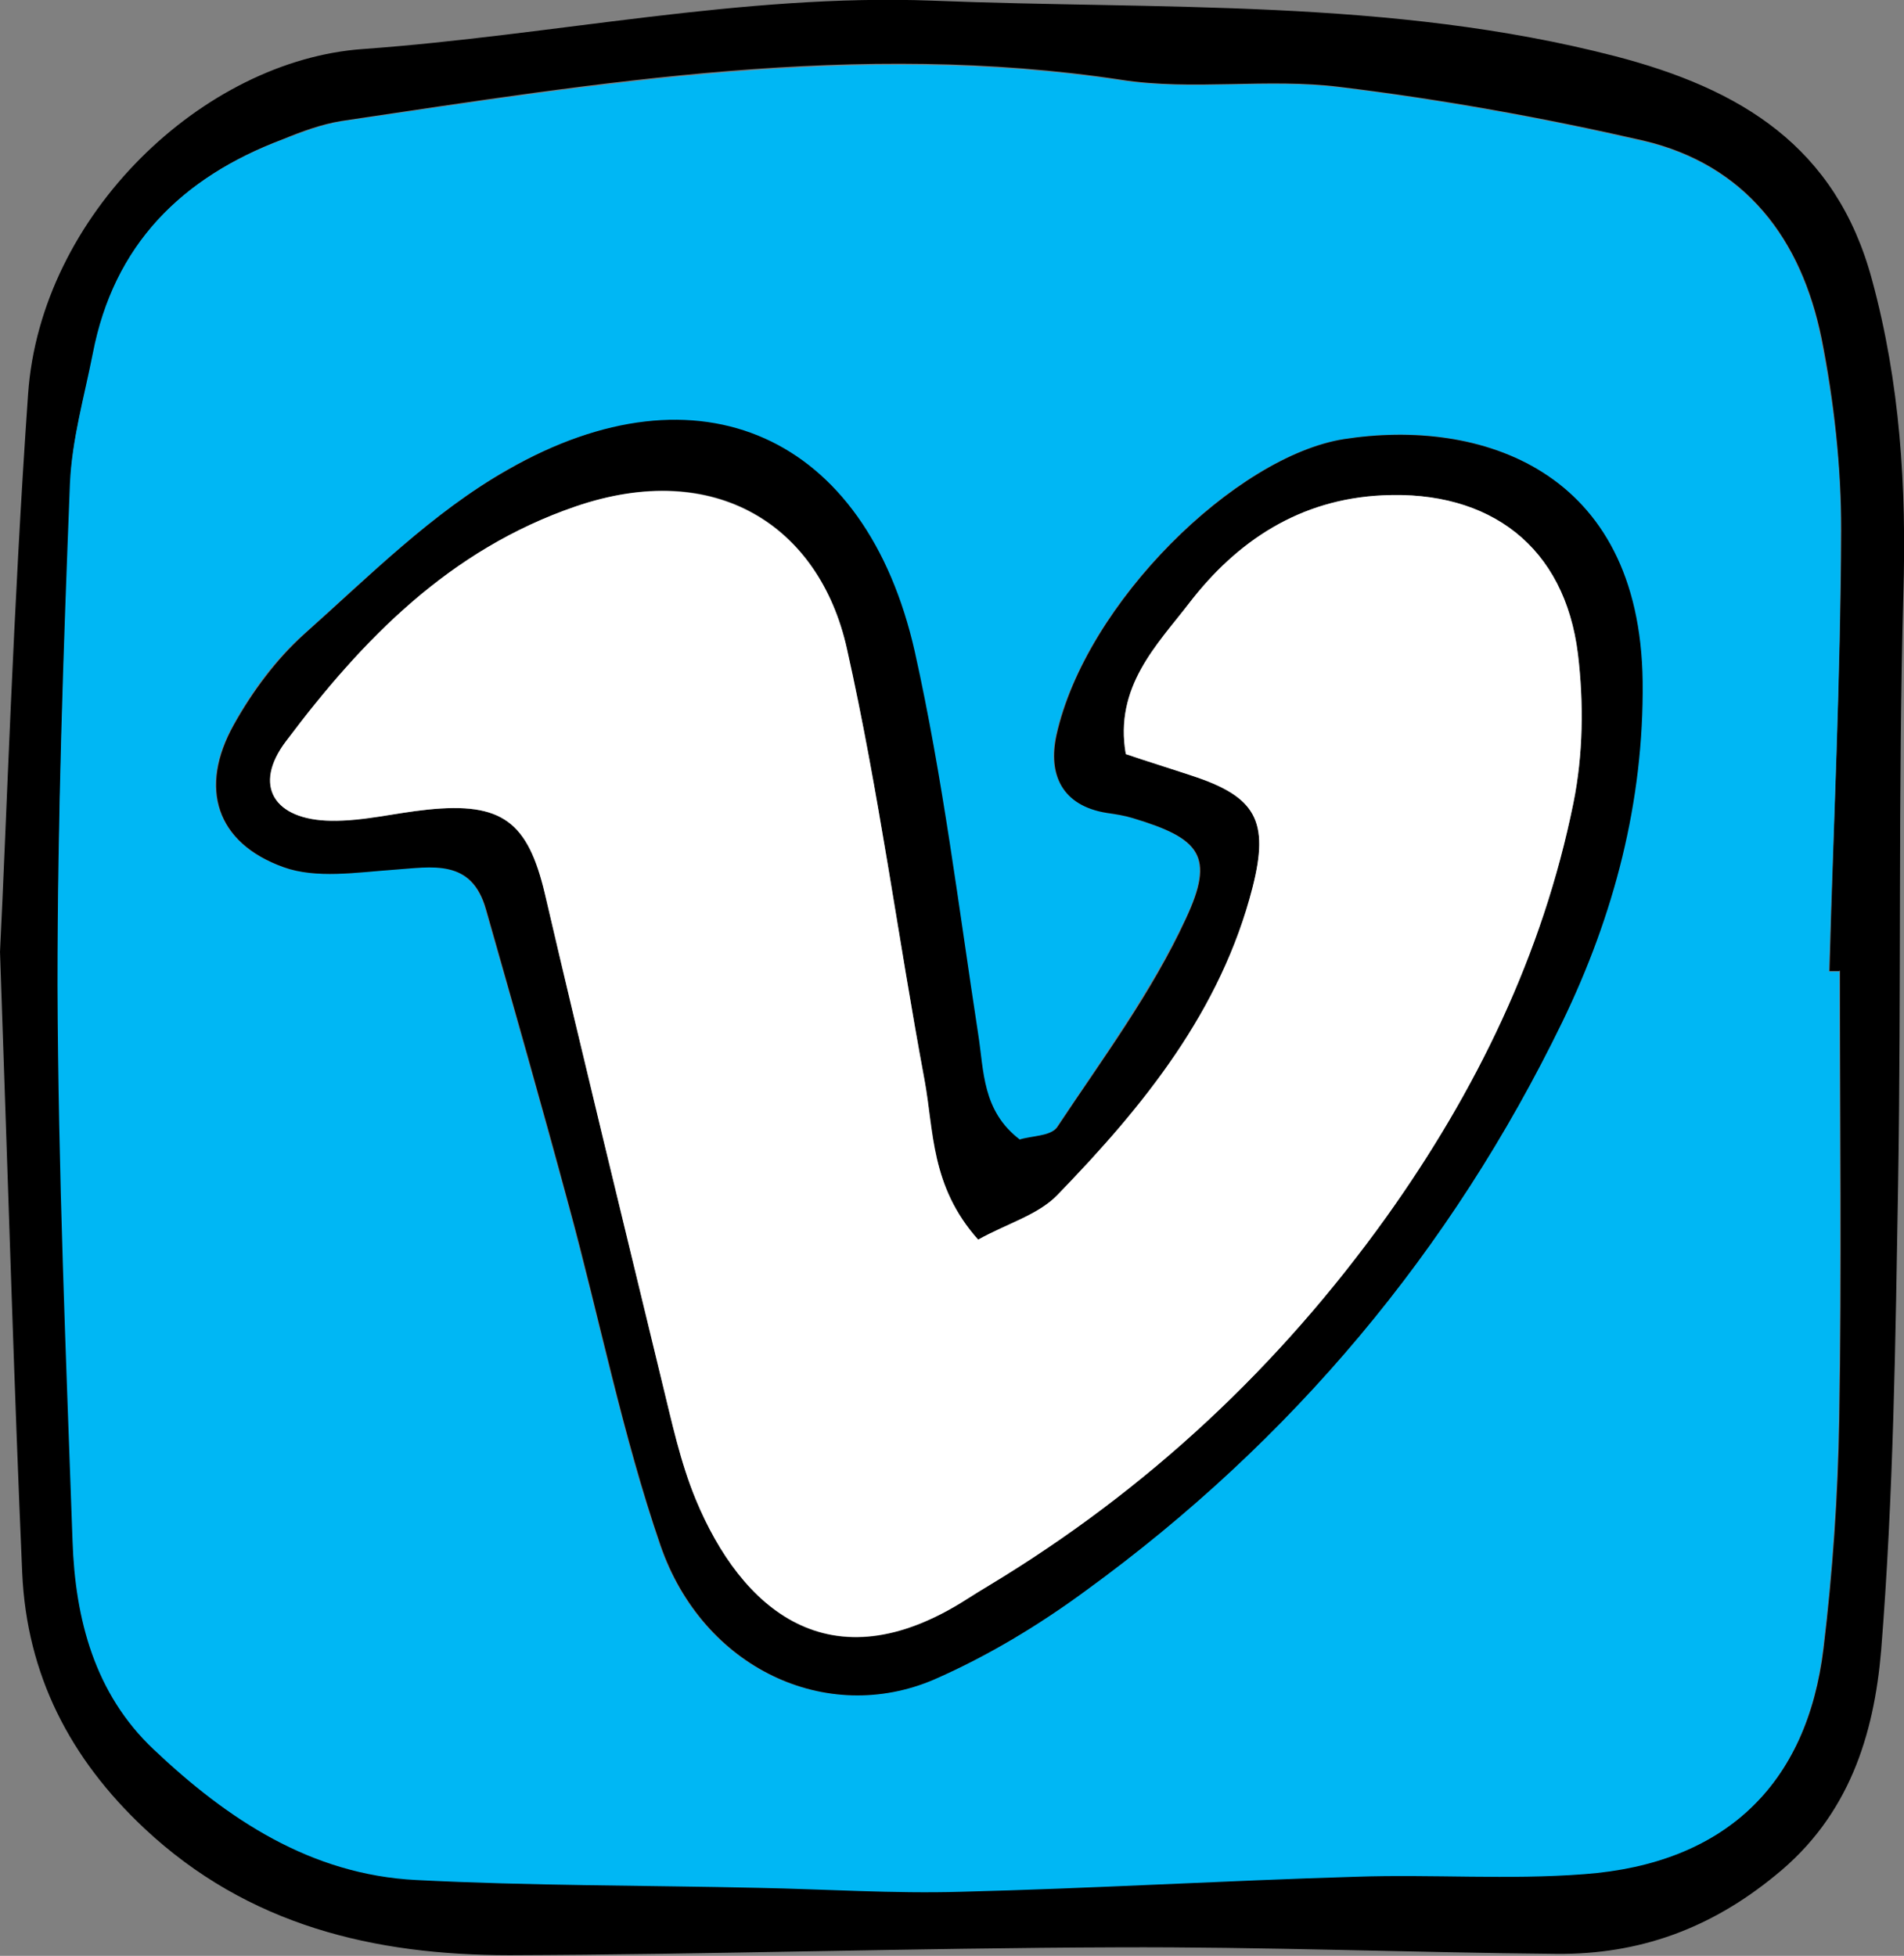 <?xml version="1.0" encoding="UTF-8"?>
<svg id="Layer_2" data-name="Layer 2" xmlns="http://www.w3.org/2000/svg" viewBox="0 0 29.14 29.93">
  <rect x="0" y="0" width="29.14" height="29.93" fill="#808080" stroke="none"/>
  <defs>
    <style>
      .cls-1 {
        fill: #fff;
      }

      .cls-1, .cls-2, .cls-3 {
        fill-rule: evenodd;
        stroke-width: 0px;
      }

      .cls-2 {
        fill: #00b7f4;
      }

      .cls-3 {
        fill: #000;
      }
    </style>
  </defs>
  <g id="OBJECTS">
    <g id="_6" data-name="6">
      <g>
        <path class="cls-3" d="M0,14.57c.1-1.99.2-5.27.43-8.54C.62,3.29,3.11.92,5.56.75,8.47.54,11.38-.1,14.27.01c3.48.14,7.01-.04,10.45.85,1.92.5,3.38,1.38,3.93,3.42.43,1.58.53,3.17.48,4.81-.08,3.01-.03,6.02-.08,9.03-.04,2.38-.07,4.77-.26,7.14-.11,1.29-.49,2.53-1.62,3.44-1,.82-2.09,1.21-3.34,1.2-2.25-.02-4.49-.11-6.74-.1-3.1.01-6.19.11-9.29.12-2.07,0-4-.45-5.59-1.94-1.14-1.07-1.8-2.35-1.87-3.91-.12-2.74-.2-5.48-.34-9.51ZM28.15,14.86h-.15c.06-2.25.17-4.49.18-6.74,0-.98-.11-1.98-.3-2.94-.31-1.52-1.16-2.66-2.73-3.03-1.53-.35-3.08-.63-4.64-.82-1.11-.14-2.26.06-3.35-.11-4.03-.61-7.97.04-11.93.63-.31.05-.61.16-.9.28-1.54.58-2.57,1.61-2.9,3.27-.13.66-.33,1.32-.35,1.99-.1,2.56-.2,5.12-.19,7.68.01,2.83.13,5.66.23,8.5.04,1.19.34,2.33,1.24,3.19,1.12,1.08,2.41,1.92,4.02,2,1.74.09,3.49.08,5.24.12,1.03.02,2.06.09,3.09.06,2.02-.05,4.04-.17,6.05-.23,1.17-.04,2.34.05,3.5-.04,2.14-.16,3.4-1.36,3.65-3.45.14-1.16.22-2.33.24-3.49.04-2.29.01-4.59.01-6.88Z"/>
        <path class="cls-2" d="M28.15,14.86c0,2.29.03,4.59-.01,6.88-.02,1.17-.1,2.34-.24,3.49-.25,2.09-1.51,3.29-3.65,3.45-1.16.09-2.33,0-3.5.04-2.02.06-4.04.18-6.05.23-1.03.03-2.06-.04-3.09-.06-1.75-.04-3.49-.03-5.24-.12-1.61-.08-2.89-.93-4.02-2-.9-.85-1.2-1.99-1.24-3.19-.1-2.83-.22-5.66-.23-8.5,0-2.56.09-5.12.19-7.68.03-.67.22-1.33.35-1.99.32-1.66,1.35-2.69,2.9-3.27.29-.11.59-.23.9-.28,3.96-.58,7.9-1.23,11.93-.63,1.1.17,2.25-.03,3.35.11,1.56.19,3.11.47,4.64.82,1.57.36,2.43,1.51,2.73,3.03.19.96.31,1.96.3,2.94,0,2.25-.11,4.49-.18,6.74h.15ZM15.6,17.44c-.58-.44-.55-1.05-.64-1.62-.3-1.95-.54-3.92-.97-5.85-.75-3.3-3.29-4.45-6.23-2.78-1.15.66-2.12,1.63-3.12,2.52-.43.38-.79.87-1.07,1.38-.54.96-.27,1.81.76,2.18.5.18,1.12.08,1.68.04.6-.04,1.2-.18,1.42.61.43,1.51.86,3.02,1.27,4.54.47,1.73.82,3.5,1.4,5.19.65,1.88,2.54,2.76,4.19,2.05.82-.35,1.6-.83,2.32-1.36,3.15-2.29,5.59-5.2,7.29-8.7.79-1.63,1.25-3.37,1.23-5.21-.04-3.26-2.5-4.04-4.57-3.71-1.65.26-3.95,2.5-4.4,4.53-.13.59.08,1.07.77,1.19.13.02.27.04.4.08,1.03.31,1.26.58.81,1.54-.53,1.12-1.28,2.15-1.97,3.19-.09.14-.4.14-.58.19Z"/>
        <path class="cls-3" d="M15.6,17.44c.18-.06.48-.05.58-.19.69-1.04,1.45-2.06,1.97-3.19.45-.96.22-1.23-.81-1.54-.13-.04-.26-.06-.4-.08-.69-.11-.9-.59-.77-1.19.45-2.03,2.75-4.27,4.4-4.53,2.07-.32,4.53.45,4.57,3.71.02,1.84-.44,3.58-1.23,5.21-1.7,3.5-4.14,6.41-7.29,8.7-.72.53-1.5,1-2.32,1.36-1.65.71-3.54-.17-4.19-2.05-.58-1.69-.93-3.46-1.4-5.19-.41-1.52-.84-3.03-1.27-4.54-.22-.79-.83-.65-1.42-.61-.56.04-1.18.14-1.68-.04-1.03-.37-1.3-1.21-.76-2.18.28-.5.64-.99,1.07-1.38,1-.89,1.97-1.87,3.12-2.52,2.93-1.68,5.48-.53,6.23,2.78.43,1.93.67,3.9.97,5.85.09.57.06,1.18.64,1.62ZM14.97,18.97c-.73-.81-.67-1.66-.82-2.44-.41-2.2-.7-4.43-1.19-6.61-.42-1.88-2.01-2.91-4.15-2.17-1.92.66-3.26,2.04-4.43,3.59-.51.68-.19,1.21.69,1.22.49,0,.98-.12,1.47-.17,1.15-.12,1.54.19,1.8,1.29.58,2.49,1.19,4.97,1.79,7.46.15.61.28,1.23.52,1.81.69,1.66,2.04,2.88,4.15,1.52.11-.07.23-.14.34-.21,2.42-1.46,4.44-3.35,6.08-5.64,1.37-1.92,2.39-4.01,2.86-6.33.15-.74.16-1.53.07-2.28-.21-1.64-1.35-2.51-2.99-2.43-1.27.06-2.23.7-2.96,1.65-.5.64-1.15,1.28-.97,2.31.34.11.68.22,1.01.33.98.32,1.19.69.93,1.71-.49,1.89-1.67,3.35-2.99,4.71-.29.3-.75.43-1.21.68Z"/>
        <path class="cls-1" d="M14.97,18.97c.45-.25.92-.38,1.21-.68,1.32-1.36,2.51-2.82,2.99-4.71.26-1.02.05-1.39-.93-1.71-.33-.11-.66-.21-1.01-.33-.18-1.03.48-1.67.97-2.31.73-.95,1.69-1.59,2.96-1.65,1.64-.08,2.79.78,2.99,2.43.09.75.08,1.54-.07,2.28-.47,2.32-1.49,4.41-2.86,6.33-1.64,2.29-3.66,4.18-6.08,5.64-.12.07-.23.14-.34.21-2.11,1.35-3.46.14-4.15-1.52-.24-.58-.37-1.2-.52-1.81-.6-2.48-1.21-4.97-1.79-7.46-.26-1.1-.65-1.41-1.8-1.29-.49.05-.98.18-1.47.17-.88-.01-1.21-.54-.69-1.22,1.17-1.56,2.5-2.93,4.43-3.59,2.14-.73,3.73.3,4.15,2.17.49,2.18.78,4.41,1.19,6.61.14.77.09,1.62.82,2.44Z"/>
      </g>
    </g>
  </g>
</svg>